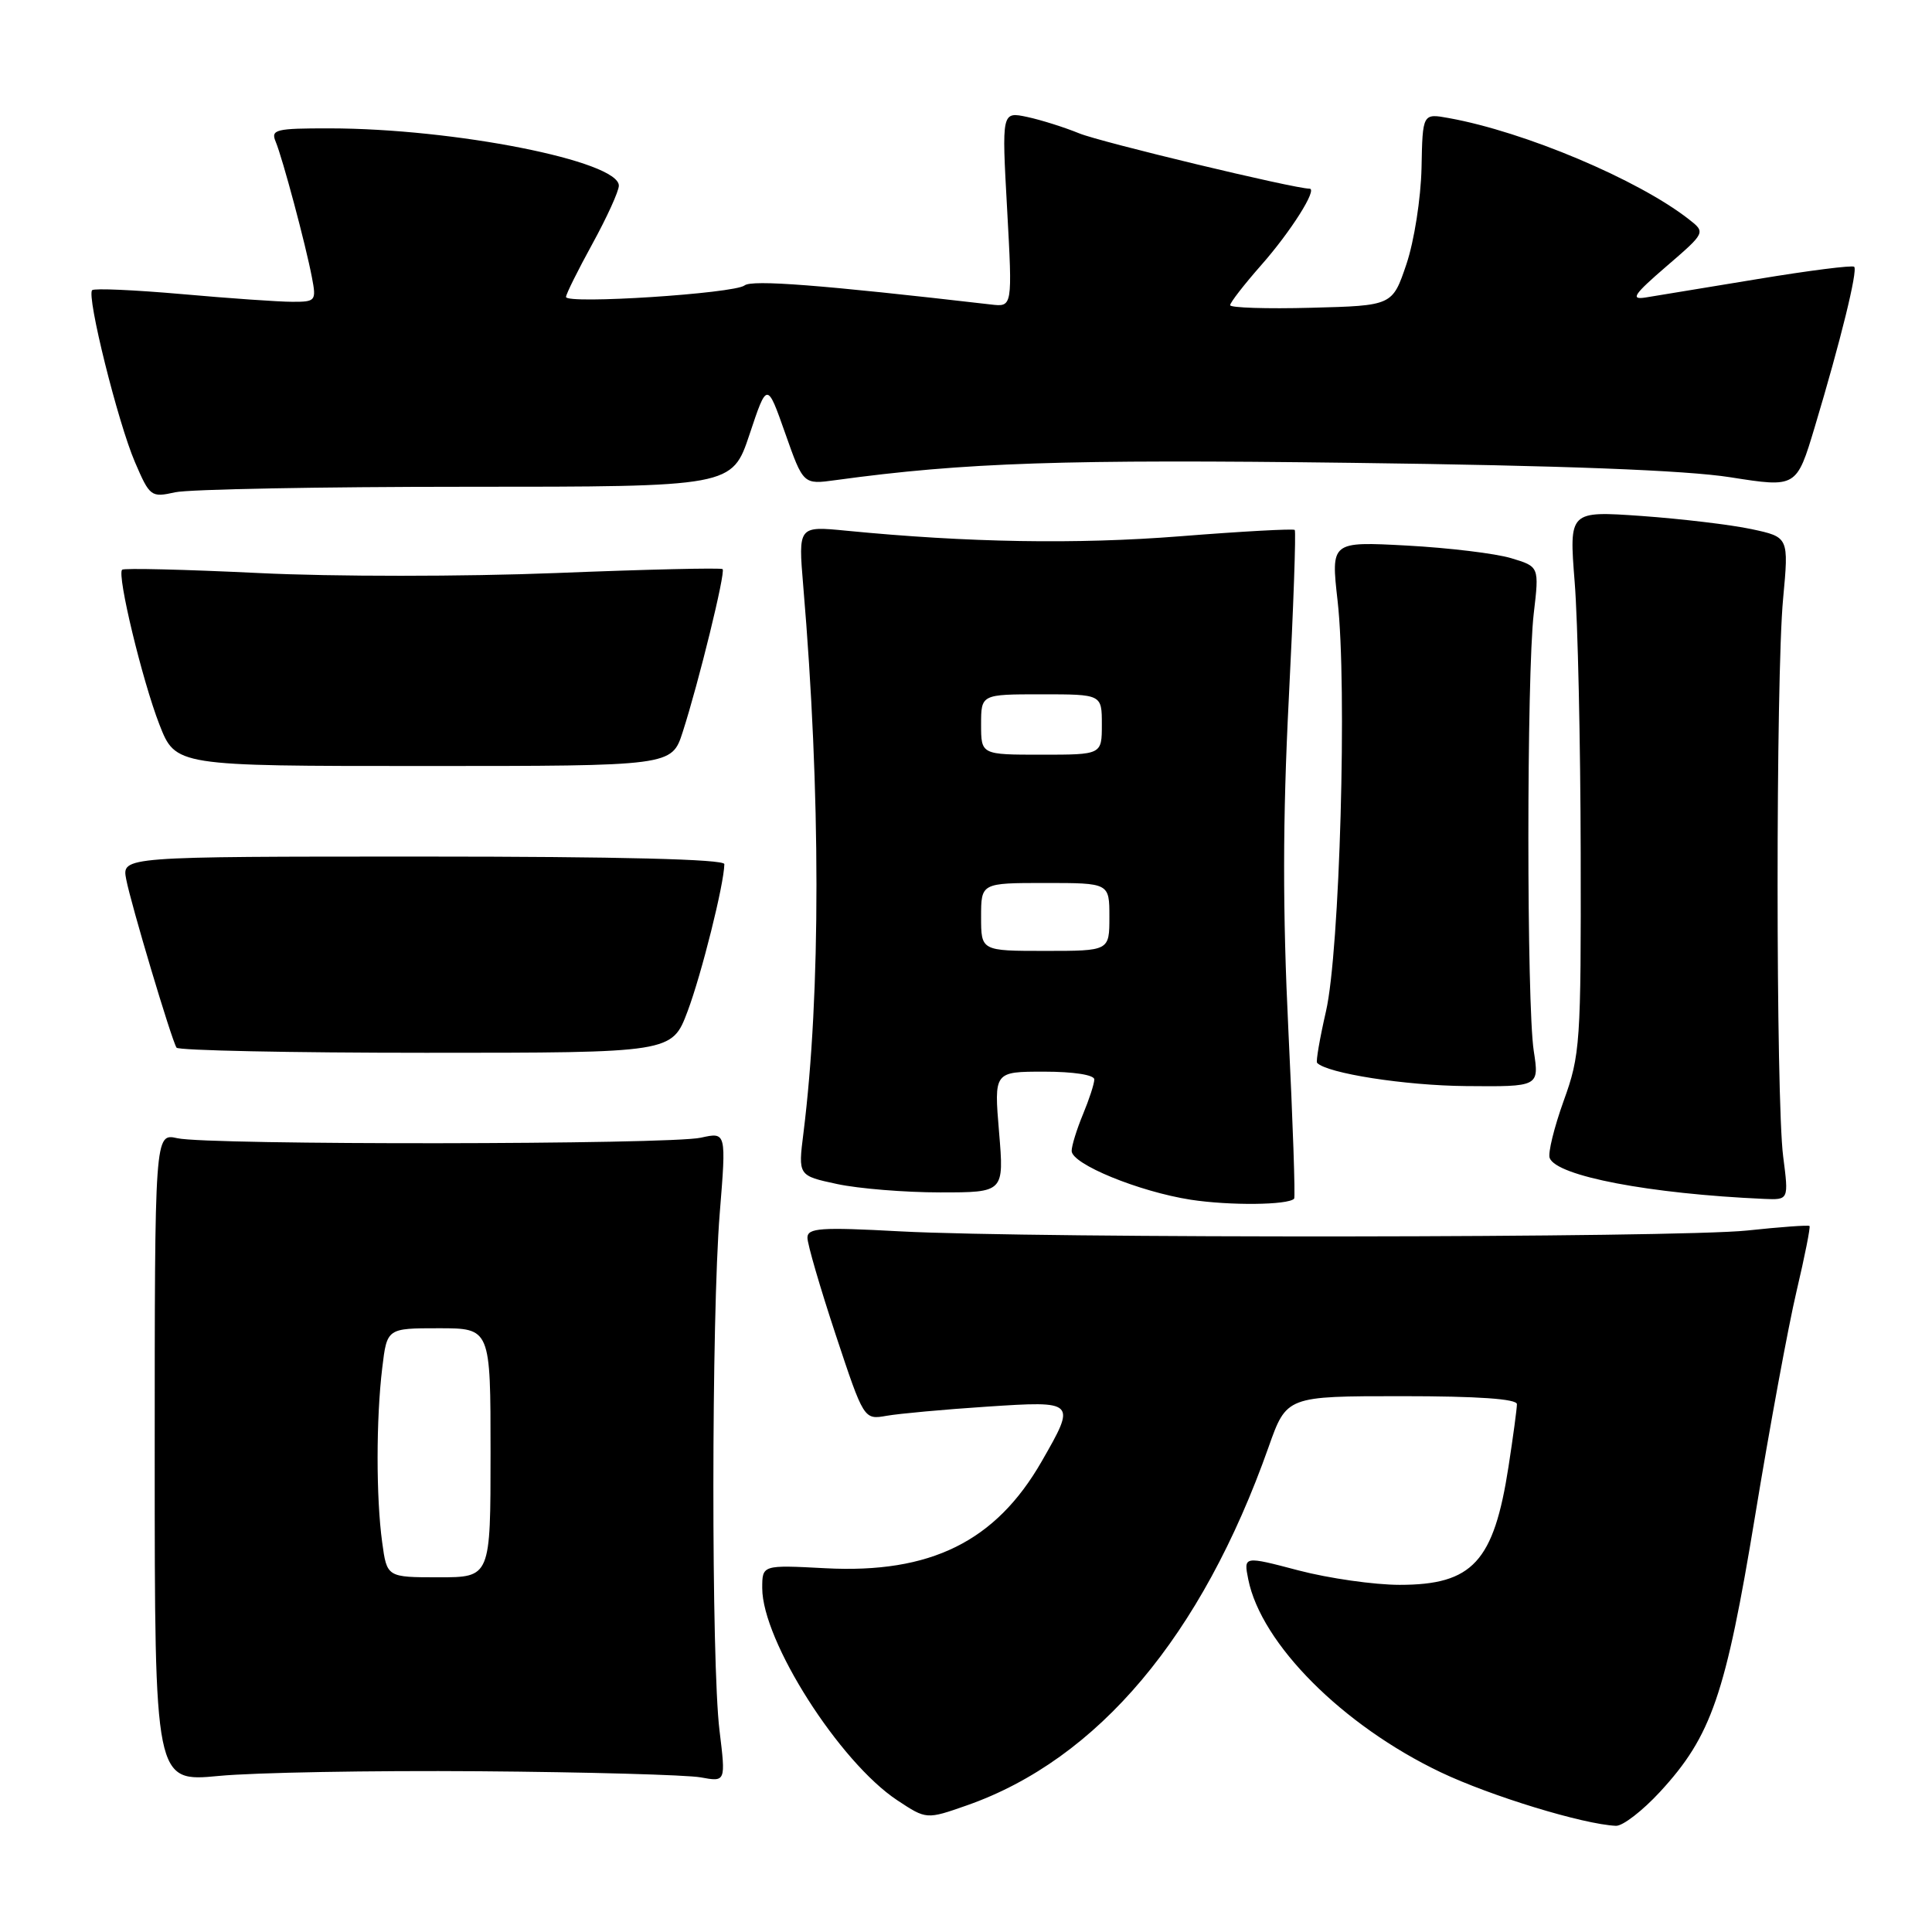 <?xml version="1.0" encoding="UTF-8" standalone="no"?>
<!DOCTYPE svg PUBLIC "-//W3C//DTD SVG 1.1//EN" "http://www.w3.org/Graphics/SVG/1.1/DTD/svg11.dtd" >
<svg xmlns="http://www.w3.org/2000/svg" xmlns:xlink="http://www.w3.org/1999/xlink" version="1.1" viewBox="0 0 256 256">
 <g >
 <path fill="currentColor"
d=" M 219.96 237.43 C 226.78 230.03 228.65 224.60 232.56 200.86 C 234.49 189.11 236.96 175.72 238.05 171.10 C 239.14 166.48 239.91 162.59 239.77 162.45 C 239.62 162.31 235.90 162.58 231.50 163.05 C 222.17 164.03 137.21 164.12 119.25 163.16 C 108.74 162.59 107.00 162.71 106.99 164.00 C 106.98 164.82 108.66 170.59 110.72 176.82 C 114.47 188.13 114.47 188.13 117.48 187.60 C 119.14 187.31 125.11 186.76 130.75 186.39 C 142.59 185.61 142.62 185.64 138.03 193.64 C 131.94 204.26 123.30 208.53 109.38 207.80 C 101.00 207.36 101.00 207.36 101.00 210.43 C 101.00 217.41 111.23 233.48 118.90 238.55 C 122.76 241.10 122.76 241.10 128.15 239.21 C 145.49 233.11 159.23 216.79 168.09 191.75 C 170.48 185.00 170.48 185.00 185.74 185.00 C 195.81 185.00 201.00 185.36 201.00 186.06 C 201.00 186.64 200.50 190.35 199.89 194.31 C 197.94 206.95 195.13 210.00 185.46 210.00 C 182.11 210.00 176.08 209.14 172.07 208.09 C 164.78 206.17 164.78 206.17 165.40 209.27 C 167.11 217.81 177.90 228.63 190.89 234.83 C 197.50 237.98 209.76 241.73 214.12 241.93 C 215.02 241.97 217.64 239.94 219.96 237.43 Z  M 63.50 234.70 C 77.80 234.81 91.00 235.18 92.84 235.51 C 96.17 236.12 96.17 236.12 95.34 229.31 C 94.24 220.37 94.26 174.46 95.37 160.75 C 96.24 150.00 96.24 150.00 92.87 150.75 C 88.68 151.68 27.60 151.75 23.50 150.82 C 20.50 150.15 20.50 150.15 20.50 193.14 C 20.50 236.13 20.50 236.13 29.00 235.32 C 33.67 234.87 49.20 234.59 63.50 234.70 Z  M 171.48 158.83 C 171.65 158.65 171.31 148.64 170.72 136.59 C 169.95 120.74 169.96 108.57 170.77 92.62 C 171.39 80.49 171.74 70.41 171.56 70.22 C 171.37 70.04 164.53 70.41 156.36 71.06 C 142.65 72.14 128.27 71.90 112.13 70.32 C 105.77 69.70 105.77 69.70 106.43 77.60 C 108.76 105.06 108.77 131.64 106.46 150.14 C 105.75 155.78 105.75 155.78 110.92 156.89 C 113.77 157.50 119.91 158.00 124.57 158.00 C 133.05 158.00 133.05 158.00 132.38 150.00 C 131.71 142.00 131.71 142.00 138.36 142.00 C 142.26 142.00 145.00 142.43 145.00 143.03 C 145.00 143.60 144.32 145.68 143.50 147.65 C 142.68 149.63 142.00 151.81 142.00 152.50 C 142.00 154.25 150.92 157.90 157.78 158.97 C 162.94 159.76 170.68 159.69 171.48 158.83 Z  M 236.28 153.25 C 235.30 145.66 235.29 89.75 236.27 79.34 C 237.03 71.17 237.03 71.17 232.08 70.11 C 229.36 69.53 222.81 68.75 217.52 68.37 C 207.91 67.70 207.91 67.70 208.65 77.10 C 209.07 82.27 209.42 98.42 209.45 113.00 C 209.50 138.22 209.39 139.81 207.19 145.88 C 205.93 149.39 205.09 152.80 205.34 153.44 C 206.26 155.84 218.60 158.19 233.76 158.86 C 237.02 159.00 237.02 159.00 236.28 153.25 Z  M 203.23 139.25 C 202.28 133.09 202.28 89.35 203.23 81.29 C 203.96 75.08 203.96 75.08 200.23 73.96 C 198.18 73.34 191.97 72.59 186.43 72.29 C 176.35 71.75 176.35 71.75 177.24 79.63 C 178.52 90.94 177.53 126.07 175.70 134.00 C 174.88 137.57 174.35 140.65 174.52 140.83 C 175.81 142.22 186.18 143.84 194.23 143.91 C 203.96 144.00 203.96 144.00 203.23 139.25 Z  M 91.11 134.00 C 92.95 129.11 95.94 117.17 95.98 114.50 C 95.99 113.85 82.04 113.50 56.08 113.50 C 16.15 113.50 16.15 113.50 16.72 116.50 C 17.34 119.76 22.70 137.71 23.39 138.82 C 23.62 139.19 38.49 139.50 56.43 139.50 C 89.04 139.50 89.04 139.50 91.11 134.00 Z  M 90.46 97.00 C 92.59 90.40 96.16 75.83 95.75 75.41 C 95.55 75.22 85.61 75.45 73.67 75.93 C 61.45 76.41 44.21 76.42 34.27 75.93 C 24.55 75.46 16.41 75.26 16.18 75.49 C 15.48 76.19 18.85 90.16 21.12 96.00 C 23.27 101.50 23.27 101.50 56.14 101.50 C 89.01 101.50 89.01 101.50 90.46 97.00 Z  M 61.75 64.50 C 97.00 64.50 97.00 64.50 99.32 57.55 C 101.64 50.59 101.64 50.59 104.04 57.40 C 106.44 64.21 106.44 64.21 110.72 63.62 C 127.81 61.28 141.05 60.84 179.22 61.33 C 206.99 61.68 223.37 62.31 229.28 63.24 C 238.05 64.62 238.05 64.62 240.47 56.56 C 243.90 45.13 246.18 35.85 245.69 35.35 C 245.45 35.12 239.69 35.85 232.88 36.98 C 226.07 38.11 219.39 39.20 218.04 39.42 C 216.00 39.74 216.47 39.03 220.80 35.30 C 226.02 30.80 226.02 30.80 223.76 29.04 C 217.03 23.79 202.06 17.47 192.00 15.65 C 188.50 15.01 188.50 15.01 188.36 22.26 C 188.27 26.28 187.39 31.94 186.36 35.00 C 184.50 40.50 184.50 40.50 173.75 40.78 C 167.84 40.94 163.00 40.78 163.00 40.44 C 163.00 40.09 164.85 37.71 167.10 35.15 C 171.04 30.69 174.63 25.00 173.52 25.00 C 171.51 25.00 145.82 18.83 143.00 17.67 C 141.07 16.88 137.98 15.90 136.12 15.50 C 132.73 14.78 132.73 14.78 133.45 27.73 C 134.16 40.68 134.16 40.68 131.33 40.35 C 108.73 37.74 99.65 37.04 98.66 37.82 C 97.28 38.90 75.00 40.34 75.00 39.35 C 75.00 38.97 76.58 35.80 78.50 32.30 C 80.42 28.80 82.00 25.33 82.00 24.60 C 82.00 21.34 60.22 17.02 43.64 17.01 C 36.55 17.00 35.86 17.17 36.52 18.75 C 37.44 20.95 40.51 32.43 41.33 36.75 C 41.93 39.87 41.83 40.00 38.73 39.99 C 36.95 39.99 30.37 39.53 24.10 38.97 C 17.83 38.42 12.48 38.18 12.21 38.45 C 11.45 39.22 15.62 55.98 17.88 61.23 C 19.85 65.82 20.02 65.94 23.21 65.23 C 25.02 64.83 42.36 64.50 61.75 64.50 Z  M 50.64 204.36 C 49.83 198.47 49.83 188.03 50.65 181.25 C 51.28 176.00 51.28 176.00 58.14 176.00 C 65.00 176.00 65.00 176.00 65.00 192.50 C 65.00 209.00 65.00 209.00 58.14 209.00 C 51.27 209.00 51.27 209.00 50.64 204.36 Z  M 130.00 121.50 C 130.00 117.00 130.00 117.00 138.50 117.00 C 147.00 117.00 147.00 117.00 147.00 121.50 C 147.00 126.00 147.00 126.00 138.50 126.00 C 130.00 126.00 130.00 126.00 130.00 121.50 Z  M 130.00 96.00 C 130.00 92.00 130.00 92.00 138.00 92.00 C 146.00 92.00 146.00 92.00 146.00 96.00 C 146.00 100.00 146.00 100.00 138.00 100.00 C 130.00 100.00 130.00 100.00 130.00 96.00 Z "/>
</g>
</svg>